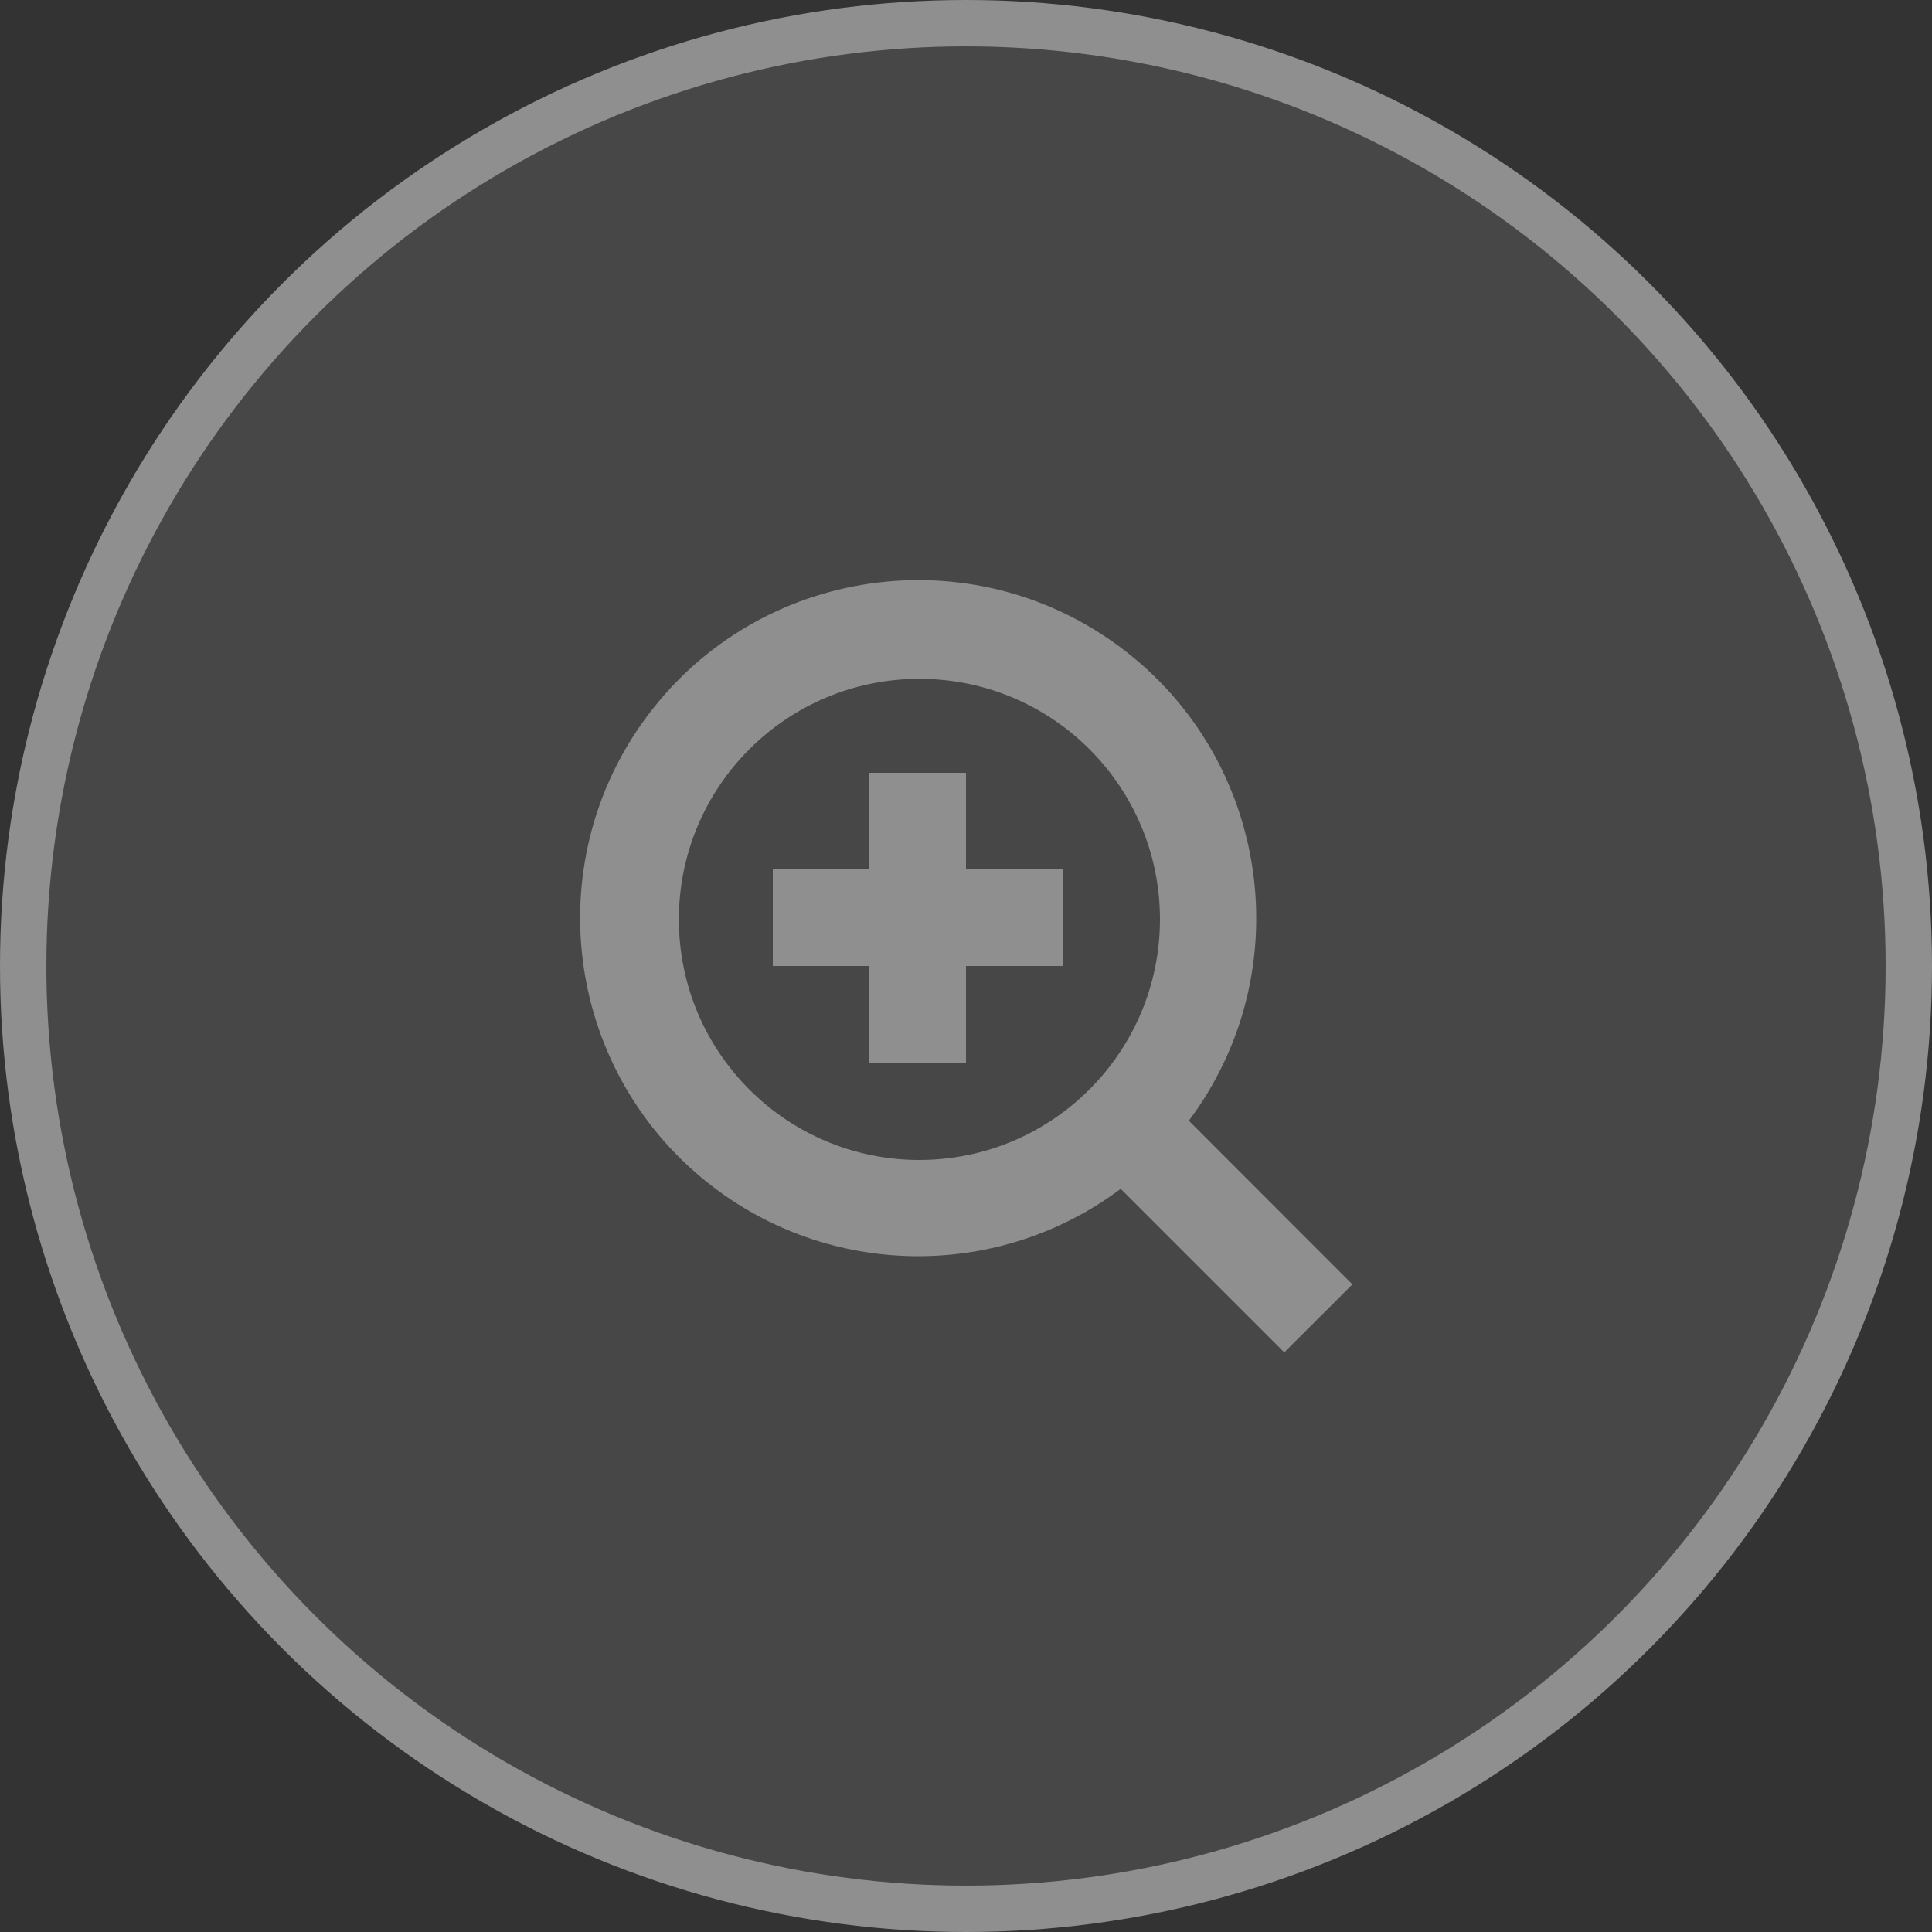<svg width="50" height="50" viewBox="0 0 50 50" fill="none" xmlns="http://www.w3.org/2000/svg">
<rect x="0" y="0" width="50" height="50" fill="#333333" stroke="none"/>
<circle cx="25" cy="25" r="24.4" fill="white" fill-opacity="0.1" stroke="#8F8F8F" stroke-width="1.2"/>
<g clip-path="url(#clip0_3249_2287)">
<path d="M25 20H22.5V22.5H20V25H22.5V27.5H25V25H27.5V22.5H25V20Z" fill="#8F8F8F"/>
<path d="M30.767 29.004C33.662 25.135 32.872 19.652 29.004 16.758C25.135 13.863 19.653 14.652 16.758 18.521C13.863 22.389 14.653 27.872 18.521 30.767C21.629 33.092 25.896 33.092 29.004 30.767L33.237 35L35 33.24L30.767 29.004ZM23.794 30.02C20.356 30.02 17.569 27.232 17.569 23.794C17.569 20.356 20.356 17.568 23.794 17.568C27.233 17.568 30.02 20.356 30.02 23.794C30.017 27.231 27.231 30.016 23.794 30.02Z" fill="#8F8F8F"/>
</g>
<defs>
<clipPath id="clip0_3249_2287">
<rect width="20" height="20" fill="white" transform="translate(15 15)"/>
</clipPath>
</defs>
</svg>
